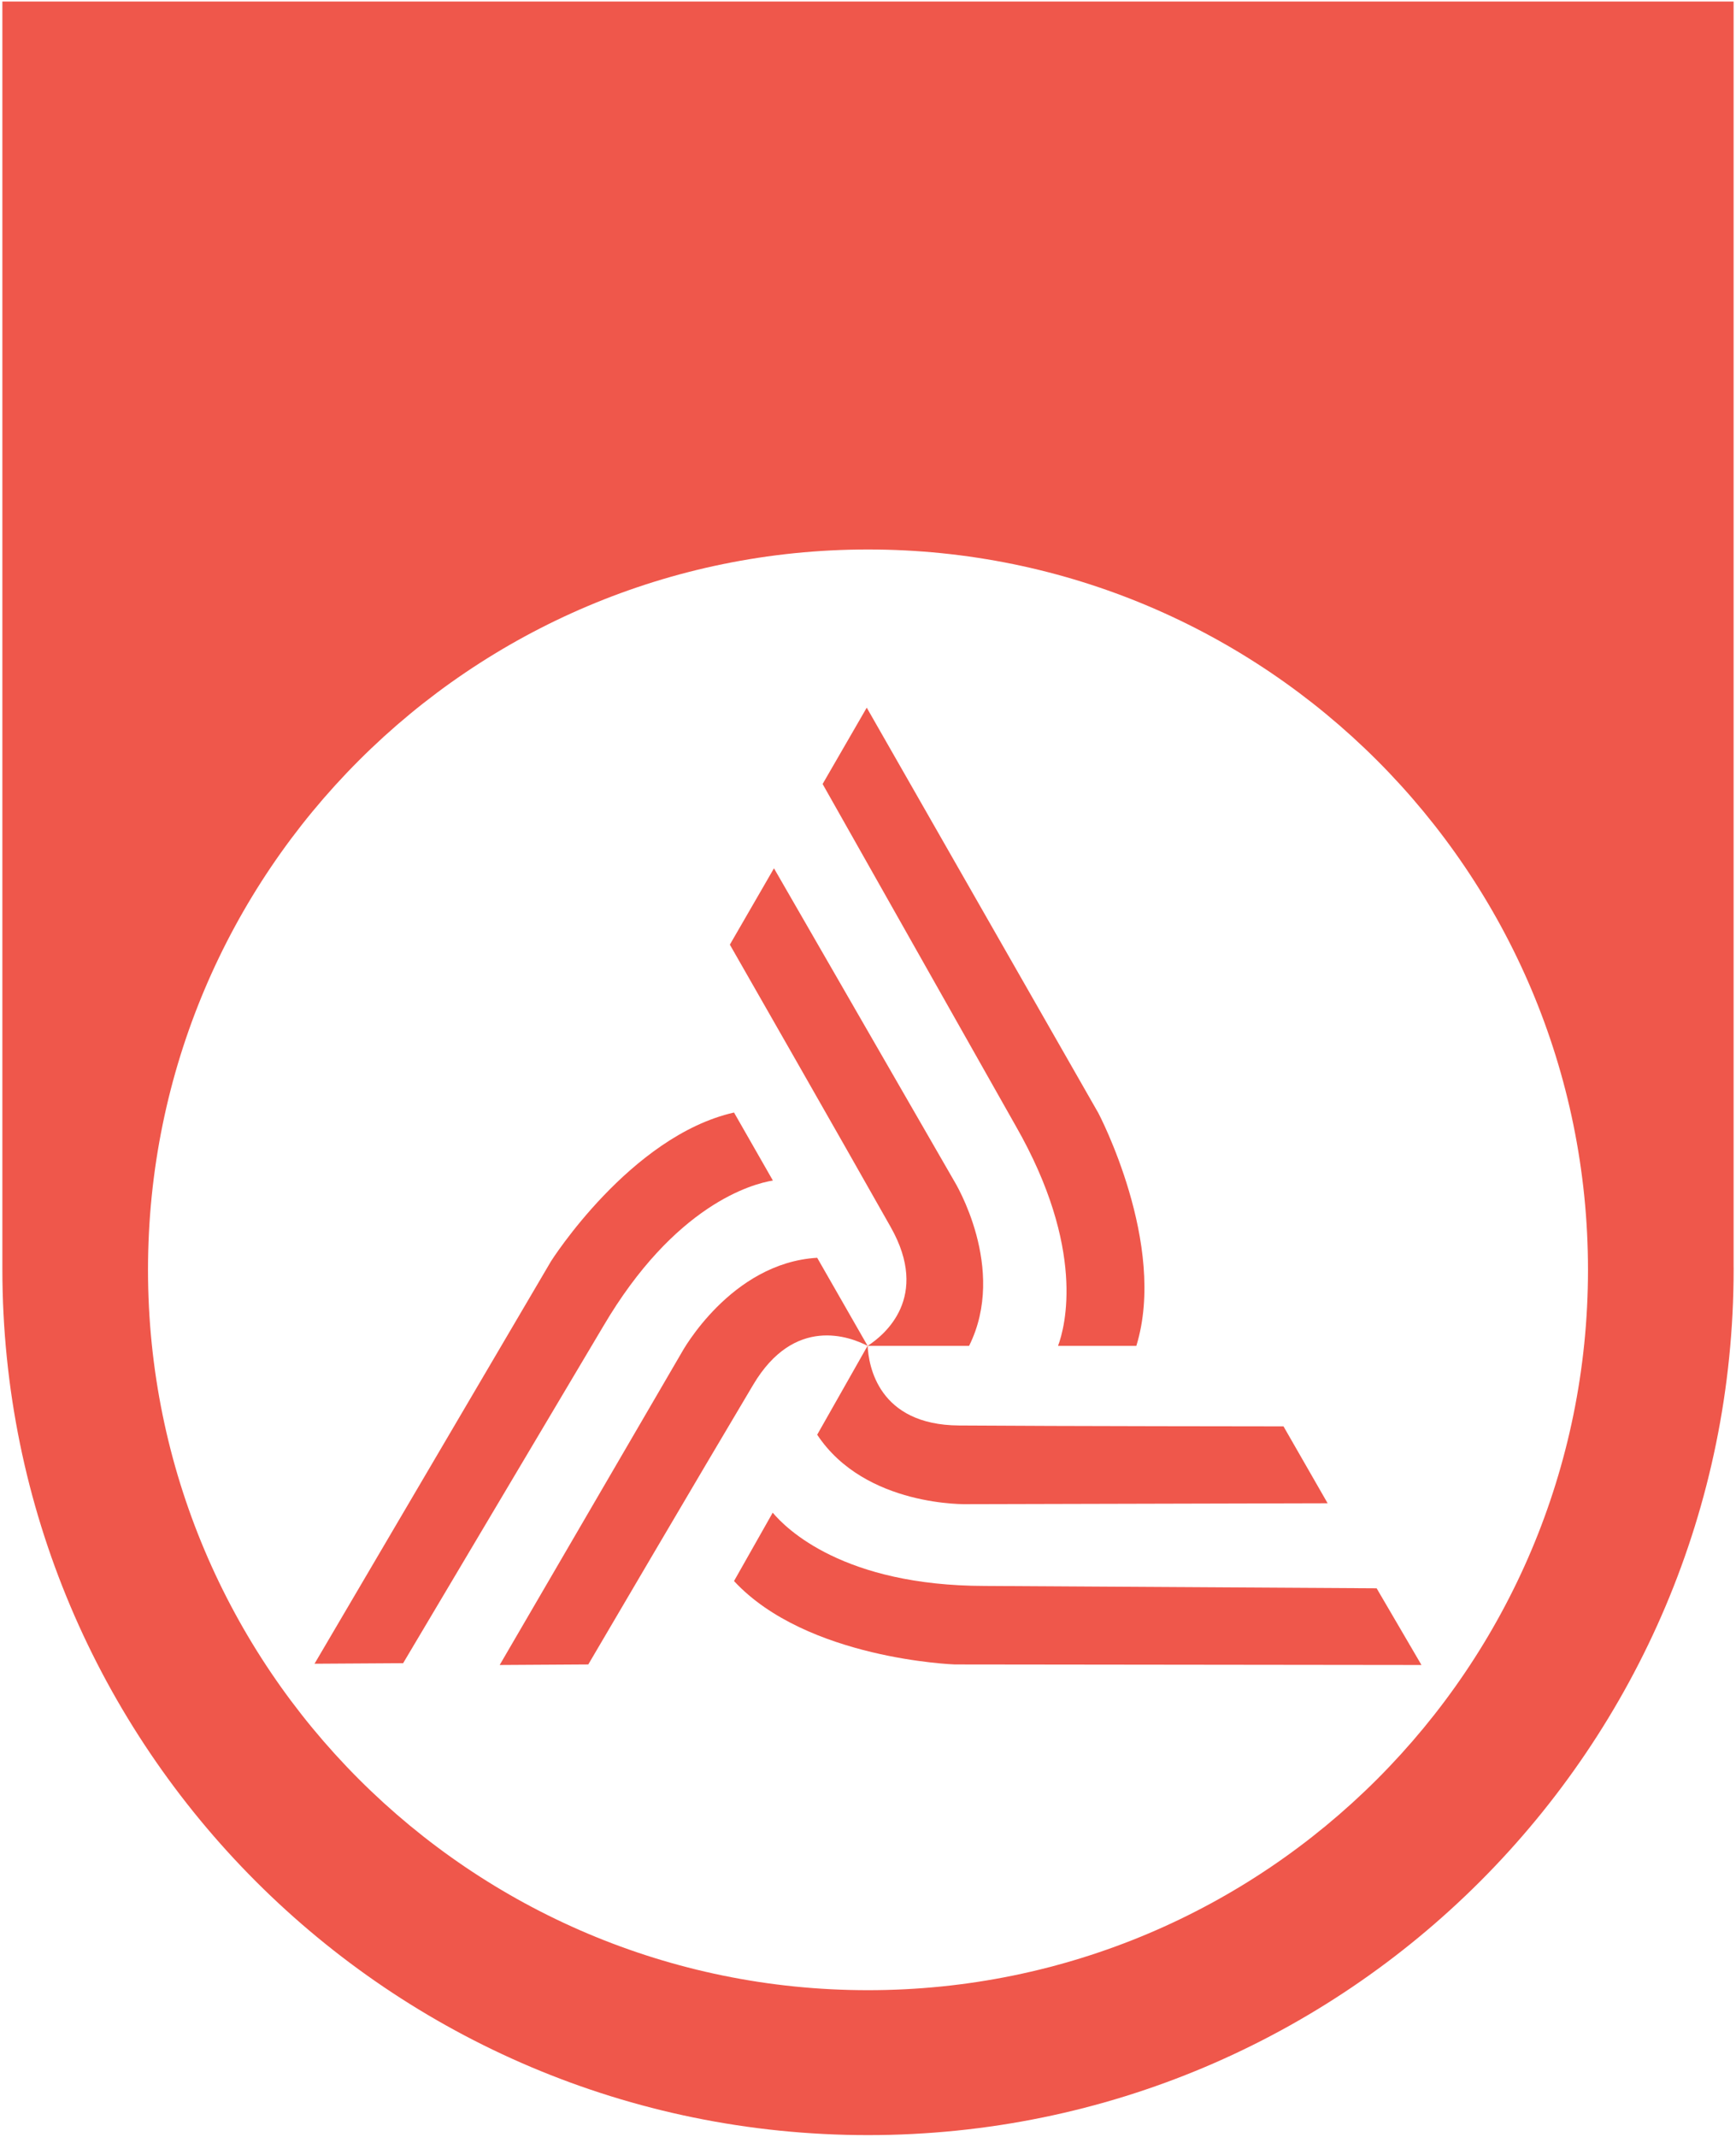<?xml version="1.0" encoding="UTF-8"?>
<!-- Generated by Pixelmator Pro 3.4.2 -->
<svg width="720" height="886" viewBox="0 0 720 886" xmlns="http://www.w3.org/2000/svg">
    <path id="Path" fill="#ef574b" stroke="none" d="M 360 885.105 C 161.721 885.105 0.982 724.367 0.982 526.088 C 0.982 525.617 0.996 525.13 0.982 524.66 L 0.982 0.625 L 719.004 0.625 L 719.004 524.66 C 719.004 525.13 719.018 525.603 719.018 526.088 C 719.018 724.367 558.279 885.105 360 885.105 Z M 360 825.029 C 524.923 825.029 658.619 691.331 658.619 526.408 C 658.619 361.484 524.923 227.787 360 227.787 C 195.077 227.787 61.381 361.484 61.381 526.408 C 61.381 691.331 195.077 825.029 360 825.029 Z"/>
    <g id="Layer-3">
        <path id="path1" fill="#ef574b" stroke="none" d="M 359.85 557.933 L 401.921 557.933 C 417.969 525.762 395.846 489.765 395.846 489.765 L 321.004 359.954 L 302.706 391.6 C 302.706 391.6 349.651 473.642 369.449 508.738 C 385.872 537.835 366.824 553.434 359.85 557.933 Z M 438.817 557.933 L 471.289 557.933 C 484.262 515.788 455.54 461.418 455.54 461.418 L 359.475 293.36 L 341.177 325.007 L 421.269 466.743 C 450.366 517.587 441.817 549.909 438.817 557.933 Z"/>
        <path id="path2" fill="#ef574b" stroke="none" d="M 401.396 623.552 L 550.63 623.177 L 532.332 591.305 C 532.332 591.305 437.992 591.23 397.721 590.93 C 364.275 590.705 360.225 566.182 359.85 557.858 L 338.927 594.755 C 358.875 624.901 401.396 623.552 401.396 623.552 Z M 570.953 658.423 L 408.37 657.448 C 349.726 657.373 326.028 633.676 320.479 627.076 L 304.431 655.423 C 334.578 687.895 395.996 689.995 395.996 689.995 L 589.551 690.22 L 570.953 658.423 Z"/>
        <path id="path3" fill="#ef574b" stroke="none" d="M 359.85 557.933 L 338.927 521.412 C 303.006 523.512 282.758 560.633 282.758 560.633 L 207.241 690.22 L 243.987 689.995 C 243.987 689.995 291.757 608.628 312.38 574.057 C 329.478 545.26 352.501 554.109 359.85 557.933 Z M 320.554 489.39 L 304.431 461.193 C 261.385 470.942 228.538 522.837 228.538 522.837 L 130.449 689.695 L 167.195 689.47 L 250.136 549.909 C 279.833 499.364 312.08 490.74 320.554 489.39 Z"/>
    </g>
</svg>
